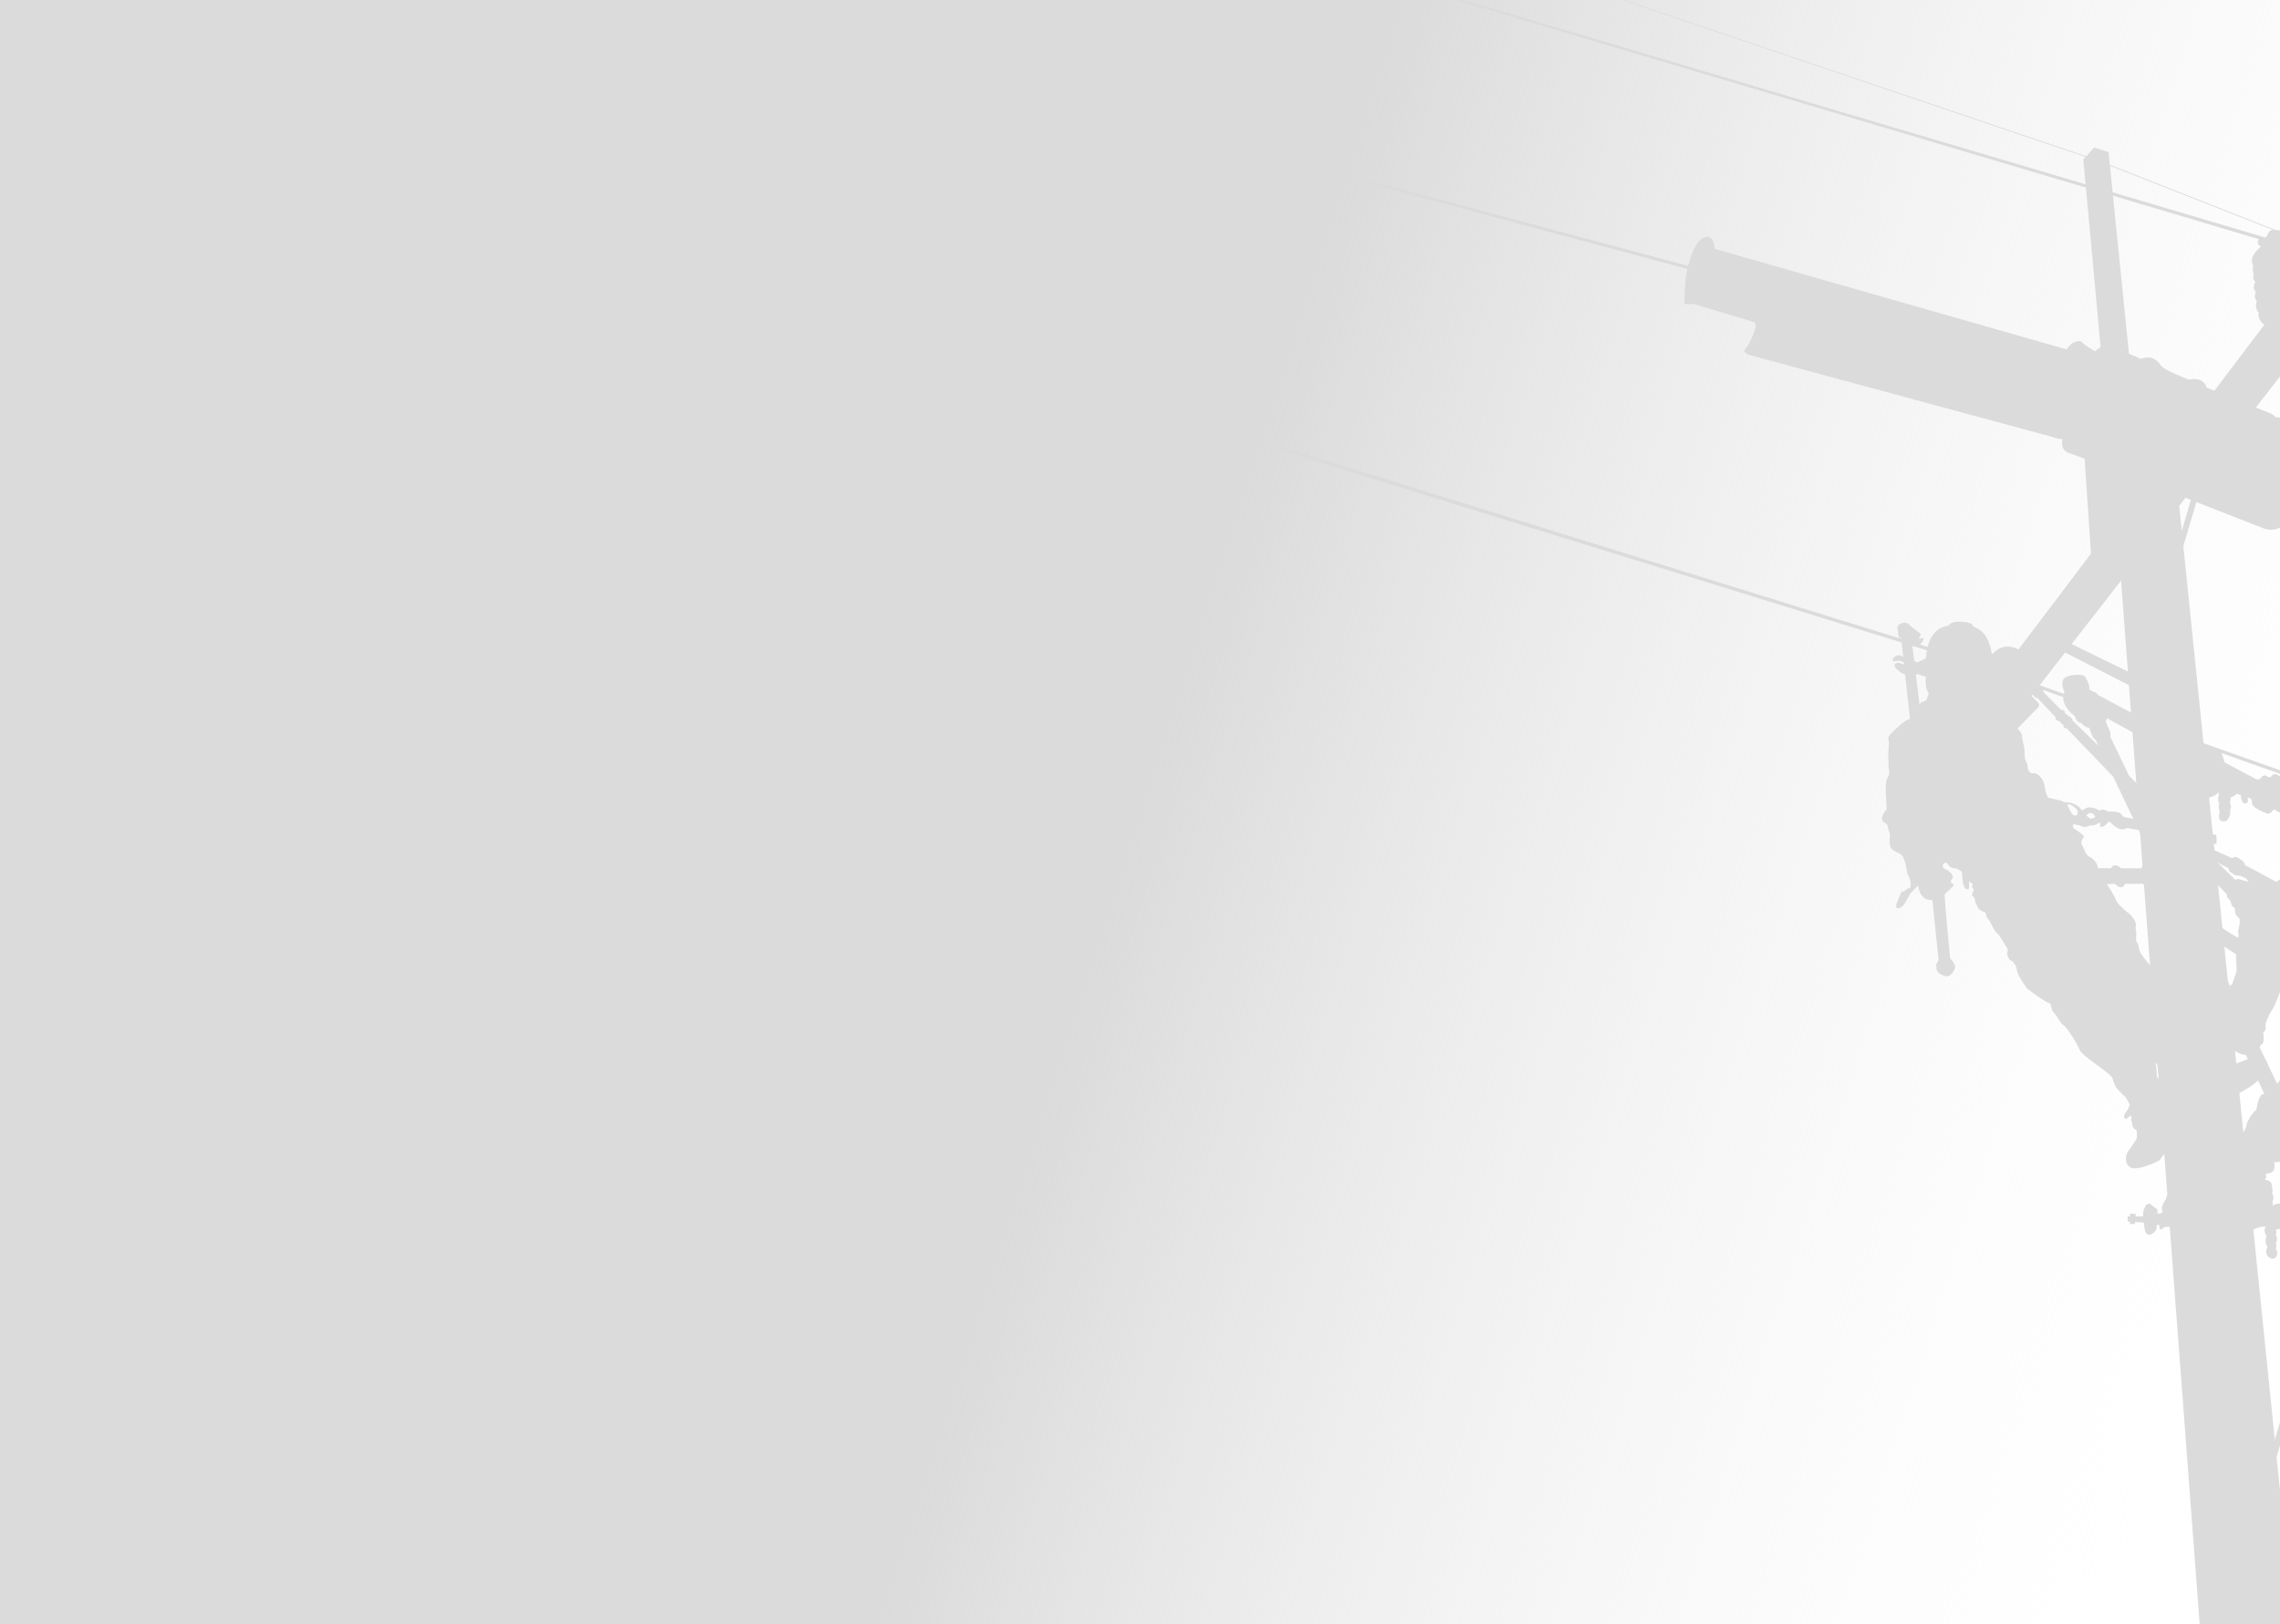 <svg width="1920" height="1368" fill="none" xmlns="http://www.w3.org/2000/svg"><g clip-path="url(#clip0)"><path transform="translate(-146)" fill="url(#paint0_linear)" d="M0 0h2305v1368H0z"/><path d="M1472.78 298.85l254.59 68.9s6.7 2.403 9.45 2.054c0 0-2.6 9.3 5.5 11.703 8.09 2.403 164.18 63.63 164.18 63.63s8.76 3.797 17.36-3.255c3.6-2.597 15.64 7.75 15.64 7.75s2.75 1.899 3.26-2.054c.5-3.953 2.59-20.112 2.59-20.112l17.7 5.852s2.91-.155 2.91-2.752c0-2.596 3.45-30.458 3.45-30.458s5.15-6.549 2.9-12.905c0 0 3.25-9.3-9.1-11.857-12.4-2.597-10.77-2.054-10.77-2.054s1.7-9.456-5.34-11.393c-7.05-1.938-25.76-11.781-30.6-10.269 0 0-1.71-2.558-5.15-3.759-3.41-1.163-53.26-21.507-53.26-21.507s-1.59-9.417-14.76-6.627c0 0-20.1-7.595-23.01-11.238-2.9-3.642-6.62-9.842-17.54-6.316 0 0-15.49-6.51-18.94-8.332-3.41-1.821-10.38-6.626-19.56 1.938 0 0-9.61-5.154-10.69-7.401-1.09-2.248-8.68-1.706-13.25 5.89l-296.38-84.672s-.54-14.338-10.03-9.106c-9.45 5.231-14.49 30.381-14.68 36.813-.23 6.433-.97 17.516-.97 17.516s-.31 2.286 7.09.969l50.93 15.229s2.72.31 2.06 4.456c-.66 4.147-6.08 16.121-8.49 18.175-2.44 2.092.7 4.572 2.91 5.192zm604.38 639.165l-3.1-10.501c-1.36-1.512-1.98.426-1.98.426l.28 9.765-1.94.349-1.78-.814.27-4.069c.42-3.991-4.38-5.502-4.38-5.502l-.46-1.241-9.69-10.579-1.93-.426-40.48-42.278s.35-.968.97-2.906c.58-1.976-1.39-2.984-2.48-3.061-1.08-.078-5.69-.504-5.69-.504s-1.05-1.511.69-1.279c1.75.194 3.49-.194 6.16-.62 2.68-.426 4.65-2.674 6.47-2.79 1.86-.116 1.24.93 2.17 2.984.93 2.054-.12 5.968-.12 8.758 0 2.79 3.49 3.797 5.35 1.937 1.86-1.86-1.43-10.385-1.43-10.385s-3.18-5.038-1.36-5.464c1.82-.426.5-.814 2.36-2.868 1.86-2.054 1.13-3.914 2.87-5.967 1.74-2.054 12.47-10.928 14.41-11.626 1.93-.736 5.27 1.046 7.51-1.24 2.25-2.247 2.79-8.641 3.1-11.431.31-2.791-2.25-4.728.81-7.402 3.1-2.674.93-6.588-1.12-8.952-2.05-2.363-2.48-2.247-2.17-4.727.31-2.48.31-7.324-2.36-9.378-2.67-2.054-2.48-8.564-2.36-10.928.11-2.364-2.79-5.27-4.03-7.711-1.24-2.48.11-3.914-.62-7.014-.74-3.1-5.35-3.721-5.93-6.162-.58-2.48-2.32-6.898-5.3-8.641-2.99-1.744-9.18-10.386-12.36-12.788-3.18-2.364-3.1-4.534-3.1-4.534l2.48-2.558 9.18-1.24c16.77-2.054 5.27-17.826 5.27-17.826s10.69-30.691-10.19-42.432c-20.91-11.742-38.92 8.641-38.92 8.641-22.12-3.294-11.86 13.176-11.86 15.036 0 1.86-9.99 15.229-14.21 15.772-4.22.503-12.98 8.254-14.53 11.121-1.55 2.868-8.87 7.944-13.28 10.076-4.42 2.17-11.31 7.827-11.31 7.827s-25.84-14.221-26.34-13.911c0-2.558-4.41-5.852-7.01-6.898-2.56-1.046-3.8.814-3.8.814s-16.96-7.363-30.4-13.951l-104.07-102.032c-.66-3.216-3.41-3.643-3.41-3.643l-3.33-2.984c.31-2.906-3.1-2.363-3.1-2.363l-14.76-14.997v-1.163l-5.89-5.231-6.12 5.735 5.27 5.503h1.51l15.26 16.082c-.23 3.293 2.95 3.41 2.95 3.41l3.87 3.642c-.12 2.945 2.59 2.48 2.59 2.48l82.62 85.718-7.24 4.496c-1.86.62-1.24 3.1-1.24 3.1v4.03s-4.03 5.464-10.23 18.445c-6.23 12.982 4.81 19.454 5.12 19.454l56.93 44.215 16.73 10.928.51 14.338-3.6 10.424-4.77 5.154-22.54 20.305 20.41 23.988s10.07 9.804 17.01 10.462c6.93.62 12.74-3.72 12.51-3.991-.24-.271-.08-3.216 2.4-5.076 2.48-1.86.93-9.882.93-9.882 3.02-1.279 2.05-5.774 1.97-6.782-.08-1.046.78-2.131 1.98-5.425 1.2-3.255 4.57-7.982 5.77-10.656 1.2-2.674 4.99-12.401 4.99-12.401 2.68 7.673 12.63 11.006 12.63 11.006s-.31 2.983-.73 5.425c-.43 2.441-3.1 9.765-3.18 11.897-.08 2.131-4.14 15.849-5.85 19.453-1.7 3.604-3.17 22.32-3.17 25.924 0 3.604-3.92 5.115-5.54 9.262-1.59 4.146-6.16 3.294-9.57 4.573-3.41 1.278-5 13.059-5 13.059-3.29 1.899-8.05 9.998-8.29 12.633-.19 2.674-2.75 6.394-2.75 6.394l-1.58 30.032 4.14 12.323 6.47.426 6.04-3.41 3.76-4.301 4.53-1.24 2.32-1.705.74-3.411-.31-3.603 4.45-.311 1.9-1.588.62-6.394s.74-.853 1.05-1.047c.31-.193.19-5.308.19-5.308l-.81-3.643c2.32-1.124 2.24-1.55 3.52-3.178 1.28-1.589 8.41-5.58 11.04-7.363 2.67-1.782 2.83-1.976 4.18-4.727 1.36-2.751 8.33-8.487 12.01-11.044 3.68-2.558 1.78-3.1 2.91-5.387 1.12-2.286 6.7-6.859 9.6-9.843 2.91-2.983 2.05-1.705 4.53-3.332 2.48-1.628.51-6.782.16-12.788-.35-6.007-1.05-4.302-.27-7.285.77-2.984 8.91-7.983 8.91-7.983s-2.91 14.725-2.91 14.997c0 .271-1.35 7.13 4.11 7.014 5.5-.078 5.5-4.379 5.5-4.379l.5-21.469c.04.078.31.039 1.28-.891 1.55-1.472 1.28-1.201 2.67-4.107 1.36-2.907 7.36-6.356 7.36-6.356l47.72 49.137.15 1.356 9.14 9.959 2.83.194-.08 1.318 1.59 3.022 2.75 2.403 2.25-.891s-.82 3.371.15 6.316 3.72 1.434 3.72 1.434 7.01-4.728 8.37-6.045c1.51-1.24.89-2.713.89-2.713zm-192.54-148.534c-1.16.853-30.29-19.53-30.29-19.53l5.93-32.242 14.99 15.54.23 2.557 2.63 2.635 1.28 4.341 2.52 2.325s0 6.239 2.94 7.401c2.95 1.163-.19 12.129-.19 12.129s1.12 4.03-.04 4.844zm4.96-47.78l-5.15-1.473-1.94.93-15.03-14.764 9.07 4.96.85 2.519 4.76 3.178 4.84.736 4.77 2.325 1.7 2.635-3.87-1.046zm31.95 76.495l-.85-2.325.85-1.744c.51-.077 5.04 4.767 5.04 4.767s-2.25-.737-4.34.93l-.7-1.628zm11.97 20.422c-7.01-1.163-9.88-8.603-9.88-8.603 4.77-2.596 4.03-5.929 4.03-5.929 2.17.233 3.76 2.093 3.76 2.093s-.43 5.27 1.43 6.859c1.82 1.55.66 5.58.66 5.58zm8.95-74.209l-.85-.814-.74-3.255 3.83-.426.66 3.681-2.9.814zm39.93 142.566c-2.32 1.512-5.11-.736-4.34-2.247.74-1.512 1.13-2.48 4.34-2.248 0 0 2.32 2.984 0 4.495z" fill="#DBDBDB"/><path d="M2067.17 1208.65h-1.48c.78-3.06-.54-4.45-.54-4.45h-5.07c-.08-1.94-1.75-3.06-1.75-3.06 1.05-1.55 0-3.49 0-3.49s-8.44-14.42-9.45-16.55c-.54-1.12-1.66-2.48-3.75-3.02l-60.66-126.14c.51-.19 1.05-.38 1.71-.58 4.41-1.39 3.33-5.69 0-6.86-3.33-1.16-3.49 2.13-3.49 2.13l-.54.47-.16-.35c2.52-3.95 2.29-8.06 2.29-8.06l-.66-.31c-.66-9.65-5.38-10.97-5.38-10.97s-4.61-6.97-5.39-8.6c-.73-1.63-.31-3.76-2.67-5.46-1.63-1.17-2.91.27-3.64 1.32l-189.67-394.571c.85-1.938 0-3.837 0-3.837l-3.8-8.835a4.584 4.584 0 001.16-2.48l72.59 39.565-3.3 8.409s5.74 21.236 14.57 19.376c8.87-1.86 10.03-5.115 10.03-5.115l.35 3.022c-1.63 3.139.46 6.317.46 6.317-1.39 3.022.35 7.479.35 7.479s-.93 2.209-.46 5.348c.46 3.138 5.38 2.325 5.38 2.325 5.11-3.372 3.84-9.921 3.84-9.921 1.74-2.325-.47-5.735-.47-5.735 1.4-2.209.58-4.301.58-4.301 2.44-.349 5.5-3.255 5.5-3.255l3.37 1.278s.12 6.782 3.6 7.014c3.49.233 2.1-4.999 2.1-4.999s4.14.117 3.71 4.186c-.42 4.068 7.83 7.13 11.55 8.874 3.71 1.743 5.5-1.86 5.5-1.86.54-.388 1.04-.776 1.54-1.202l95.56 52.043c2.21 2.325 8.52 4.922 17.93.775 9.41-4.146-5.81-12.904-5.81-12.904l-101.01-53.787 2.2-2.441.47-2.674s3.49 2.209 8.17.698c4.65-1.512-1.74-7.014-1.74-7.014.7-2.093-3.02-5.348-6.66-4.883-3.61.465-1.63 4.534-1.63 4.534s-3.6-3.604-6.08-4.069c-2.44-.465-4.3 2.558-4.3 2.558l-2.44-.349c-3.95-3.372-6.08 1.744-6.08 1.744a8.65 8.65 0 00-2.98.658l-27.46-14.609c-.35-1.705-.93-3.914-1.86-6.588-2.41-6.859-17.98-7.595-17.98-7.595l-1.16 2.984-85.71-45.649c-.43-.93-.82-1.356-.82-1.356l-6.15-2.984c.5-3.875-2.17-8.177-3.18-10.347-1.01-2.17-7.75-3.294-15.42-.697-7.66 2.596-2.4 12.943-2.4 12.943-4.68 11.547 8.83 20.383 8.83 20.383 1.2 5.851 5.66 5.967 5.66 5.967 1.2 2.868 6.54 3.992 6.54 3.992s.2 1.782 2.68 7.246c.58 1.318 1.51 2.17 2.55 2.713l189.95 398.716c-.47.15-.86.31-1.2.38-3.45.74-5.89 4.5-6.24 4.62-.35.11-9.45-4.62-9.45-4.62.23-.96-.66-2.79-.66-2.79-2.05-3.64-7.28-1.27-9.76-1.39-2.48-.12-3.1-3.53-6.55-4.19-3.44-.66-7.2 1.83-7.2 1.83.85-2.06-.12-3.53-.12-3.53 2.25-3.53-.23-6.98-.23-6.98 1.09-2.55-.31-6.972-.31-6.972.12-3.991-5.81-4.611-5.81-4.611 1.71-1.511 1.09-3.139 1.09-3.139-.31-6.161-15.53 0-15.53 0l-65.15 13.642s-3.49 2.67-3.64 6.04c0 0-4.77 6.17-2.95 9.38 0 0 .27 2.95-2.51 2.68h-1.67v-3.38l-5.62-4.34s-2.4-2.24-4.76 2.1c-2.4 4.34-1.55 7.98-1.55 7.98h-6.43v-2.09l-4.76-.16v2.25h-1.98v4.34h1.98v2.09h4.22v-1.66l7.43.42.7 5.74s.97 7.01 6.59 3.48c5.61-3.48 2.09-7.01 4.61-7.28 2.51-.27 0 4.49 2.78 3.8 2.79-.7.35-1.51 3.65-1.98 3.29-.46 9.52.7 9.95.7.43 0 59.49 2.32 59.49 2.32s2.48.08 6.35-1.66c3.88-1.79 8.41-1.79 8.41-1.79-2.4 5.47 1.51 8.57.89 8.49a8.32 8.32 0 00.66 8.57c-.16.38-.39 1.24-.85 2.9-1.32 4.96 4.95 9.3 7.82 6.09 2.87-3.18 0-7.6 0-7.6 1.55-1.94 0-4.26 0-4.26 2.6-3.88 0-7.09 0-7.09 1.36-2.41 0-4.23 0-4.23l3.8-.93h3.91c2.86 3.57 7.59.7 7.59.7l12.67.58 1.51 3.57c-4.61 1.62-3.26 5.3-3.26 5.3s-11.93-3.13-8.91 3.14c3.03 6.28 11.51 2.29 11.51 2.29 3.25 2.95 12.24 2.29 12.24 2.29-.66 1.31.11 3.68.11 3.68-3.37 1.08-2.17 4.03-2.17 4.03-3.68 2.83-3.06 6.2-3.06 6.2-2.51 3.72.12 8.21 2.91 11.47l-78.63 266.69 4.84 2.05 78.51-263.74 25.45 70.49v.96s3.91 17.02 4.46 19.81c.5 2.83 3.29 2.59 3.29 2.59h4.26c.08 2.25 1.32 2.52 1.32 2.52l5.81.08c.69 1.82 7.66 5.04 7.66 5.04-.73 6.08.47 11.89.47 11.89-6.2 7.25.77 12.64.77 12.64.62 13.6 18.83 11.35 18.83 11.35l15.06-.27c4.81 3.41 8.99 0 8.99 0h9.49c4.69-5.89 1.36-11.63 1.36-11.63zm-79.06-60.49l-21.34-60.76s2.83 2.33 5.54 2.13l19.71 54.68-3.91 3.95zm8.64-12.32l-1.47 2.13-16.89-51.92 1.67-3.03 17.27 42.82-.58 10zm7.94-4.84l.54-3.99 1.09 3.99c-1.09-.55-1.63 0-1.63 0zm16.38 34.21l1.28-1.51 1.28 4.42c-1.59-.46-2.4-.23-2.59-.23v-2.68h.03zm8.99 40.73c-1.94.08-1.67 1.82-1.67 1.82l-.07 8.26s1.12 1.04-4.65.38c-5.77-.65-5.27-7.05-5.27-7.05 8.45-.97 6.51-10.46 6.51-10.46 3.17.08 9.02 7.05 8.75 7.13-.31.04-1.66-.16-3.6-.08zm9.57-1.74c-.35 0-.58 1.28-.58 1.28-1.05-3.68-14.22-11.01-14.22-11.01s-1.59-6.55-3.33-8.72c-1.7-2.17-.81-7.9-.81-7.9 1.51-1.17 4.02-3.26 6.08-5l5.11 10.73c-1.55 2.68-.62 5.08-.62 5.08s8.72 15.54 8.37 15.54z" fill="#DBDBDB"/><path d="M1909.45 895.582c-2.83-5.929-8.56-5.464-11.85-5.154-3.26.349-14.57 6.162-18.21 6.317-3.64.155-7.13-3.023-7.13-3.023s-7.39-10.308-10.41-13.175c-3.03-2.868-10.89-13.602-13.75-15.888-2.87-2.287-5.31-6.666-5.89-8.758-.58-2.093-5.73-11.664-9.68-14.571-3.96-2.906-10.31-15.229-12.4-18.096-2.13-2.868-5-3.178-6.82-6.433-1.82-3.255-9.68-11.587-11.03-14.764-1.36-3.178-1.36-6.666-2.29-7.712-.89-1.046-1.51-2.286-1.05-6.51.47-4.224-1.04-4.689-.31-8.022.78-3.332-3.79-8.913-5.88-10.424-2.09-1.511-9.69-7.711-11.2-11.935-1.51-4.224-7.32-12.711-7.32-12.711l6.55-.348c6.97 6.548 8.68 0 8.68 0h30.4v-13.06h-33.77c-5.97-5.619-8.45 0-8.45 0s-6.43-.232-8.91-.038c-2.48.232-2.13-1.124-2.82-3.139-.66-2.015-3.84-5.542-6.55-6.549-2.71-1.008-5.62-9.339-6.43-10.734-.77-1.357.23-4.263 1.82-5.619 1.59-1.357-8.56-7.557-8.56-7.557l-.77-2.247 1-1.473c2.48 1.24 5.19 1.124 5.19 1.124 3.84 3.255 8.56 0 8.56 0 3.37 1.24 8.21-2.597 8.21-2.597s.24 1.822.24 3.488c0 1.705 3.95-.581 3.95-.581l3.72-3.604s5.19 5.541 8.79 6.433c3.6.891 6.2-.892 6.2-.892s69.95 12.943 72.89 13.408c2.94.465 2.36-.891 2.36-.891v-5.193c0-1.123-1-1.627-1-1.627l-76.81-14.842s-1.47-.891-2.71-2.713c-1.24-1.821-6.97-2.015-8.68-2.015-1.7 0-1.12.892-3.72-.775-2.59-1.705-6.31 0-6.31 0-.46-1.123-4.3-2.48-7.32-2.712-3.06-.233-6.55 2.712-6.55 2.712-5.53-7.982-15.26-6.975-15.26-6.975l-2.2-1.24-11.39-2.712s-.89-1.822-1.9-4.961c-1.01-3.139-.46-8.447-4.84-12.943-4.38-4.495-5.62-1.24-8.44-3.371-2.83-2.131-1.01-5.735-2.95-8.68-1.94-2.945-1.24-4.495-1.59-9.456-.35-4.96-2.13-9.029-2.13-12.749 0-3.72-8.21-9.145-8.91-12.749-.65-3.604-6.19-5.076-9.14-6.316-2.94-1.241-6.08-3.256-9.45-6.201-3.37-2.945-7.98-3.061-7.98-3.061 5.85-5.309 7.09-16.121 7.09-16.121 22.74 0 3.26-13.756 3.26-13.756 1.35-30.188-15.88-33.598-15.88-33.598-.78-2.247-2.13-3.836-10.93-4.185-8.79-.349-9.8 3.371-9.8 3.371-19.25 2.132-18.94 27.475-19.25 27.63-3.29 1.318-5.73 2.519-7.51 3.682-.16-.582-.39-.931-.66-1.008-.35-.078-.89-.233-1.59-.426l-1.82-14.765 2.68 1.55 2.98.272 3.1-3.41 1-3.255-4.37.852 1.55-2.248.42-1.976-4.68-3.41-4.27-3.526s-3.4-5.232-9.76-.582l-1 1.977 1.12 8.37 1.98.581 1.74 16.005c-1.59-.969-3.49-1.822-4.84-1.395-2.68.852-4.96 3.681-3.68 4.805 1.28 1.124 1.7-.272 2.4 0 .7.271 2.13-.853 3.83-.155.78.31 1.98.852 2.83 1.356l.16 1.473c-2.56.426-2.99-1.279-4.69-1.124-1.7.155-4.8 1.124-2.56 3.952 1.9 2.364 5.04 5.038 8.18 5.813l4.1 37.55c-.27.155-.54.271-.77.271-3.53.427-12.17 8.797-15.73 12.595-3.52 3.836-.7 3.952-1.28 8.796-.58 4.805-.69 16.702.16 21.662.85 4.96-1.13 3.953-2.25 8.797-1.12 4.805 0 16.159.16 21.235.15 5.077-.7 2.674-2.25 5.658-1.55 2.984-2.98 6.51.58 8.215 3.53 1.706 2.98 5.542 2.98 5.542s1.13 1.976 1.44 4.611c.31 2.635-.58 4.844.15 9.107.7 4.263 5.11 5.115 9.06 7.518 3.96 2.402 5.39 15.849 5.39 15.849s3.25 5.658 2.98 10.075c-.27 4.418-1.28 1.279-4.1 4.108-2.83 2.829-3.1-.271-4.38 3.1-1.28 3.41-1.12 2.558-2.67 6.51-1.55 3.953-.86 1.705-1.01 4.263-.16 2.558 2.67 1.705 4.8.155s3.53-5.115 5.81-9.068c2.25-3.952 7.79-8.641 7.79-8.641 1.97 14.028 12.04 12.051 12.04 12.051l5.23 50.842s-.7 1.124-1.55 2.558c-.85 1.433-.27 1.86-.15 4.689.15 2.828 3.52 4.96 7.36 6.083 3.83 1.124 6.93-3.526 8.05-6.51 1.13-2.984-3.41-8.06-3.83-8.06-.43 0-4.96-52.121-4.8-53.709.15-1.55 2.98-3.1 6.23-6.511 3.25-3.41.27-2.131-.85-4.107-1.12-1.977 1.7-2.829 1.55-4.96-.16-2.132-3.53-5.116-6.51-6.239-2.98-1.124-1.86-3.682-1.43-4.534.42-.853 2.83-.853 2.83-.853l1.97 2.829s3.1 2.131 4.96 1.86c1.86-.271 5.81 2.984 5.81 2.984s.35 12.517 3.06 14.105c2.71 1.589 3.02-.503 3.02-.503l-.19-6.201s.62 1.512 2.4 2.209c1.82.698-.12 2.713-.12 2.713l1.59 2.209s.12 1.588-1.01 3.914c-1.08 2.286 2.52 2.596 2.21 4.805-.31 2.209 2.98 7.518 2.98 7.518s1.2 1.898 4.3 2.79c3.1.891 1.32 3.72 3.72 6.006 2.4 2.286 4.69 9.92 7.4 11.819 2.71 1.899 7.4 11.238 8.71 13.021 1.32 1.821-.11 2.596 0 4.495.12 1.899 1.71 5.696 3.72 6.123 2.02.387 1.59 1.898 3.02 3.41 1.4 1.511 1.32 5.115 2.52 7.827 1.2 2.713 5.31 9.107 6.82 11.122 1.51 2.015 16.73 12.633 18.94 13.021 2.2.387 1.39 1.085 2.01 3.1.62 2.015 1.2 4.417 3.02 5.929 1.82 1.511 4.61 8.215 7.32 9.61 2.71 1.395 11.51 15.423 13.71 20.926 2.21 5.502 26.85 19.918 27.74 24.025.89 4.108 2.78 7.402 2.78 7.402s4.61 5.503 6.82 7.13c2.21 1.589 4.42 6.704 4.8 7.596.39.891-.69 1.085-1.08 2.79-.39 1.705-2.01 3.1-2.79 4.301-.77 1.201-.89 1.899-.7 3.798.2 1.898 2.29.697 3.61-.388 1.31-1.085 1.58-2.015 2.2-.62.62 1.395-.62 2.403.2 3.914.81 1.511.38 1.705 1.08 4.301.7 2.597 2.29 2.209 3.1 3.604s.19 3.217.5 5.193c.31 2.015-4.61 8.022-7.39 12.207-2.79 4.224-3.02 11.121 2.28 13.911 5.31 2.79 23.05-4.999 24.33-6.51 1.31-1.511 5.92-8.525 6.39-9.223.5-.697 3.6-.62 5.11-1.085 1.51-.503 4.3-2.712 5-3.41.69-.697-.12-2.519-.12-2.519s3.02-2.286 5.42-4.107c2.4-1.822.7-6.511.7-9.107 0-2.596-3.22-7.828-3.22-7.828l-.31-5.192c.2-4.496-4.91-5.929-4.91-5.929s-6.9-11.238-8.53-12.633c-1.58-1.395-6.39-6.394-7.2-7.712-.81-1.317-.97-3.255-.97-3.255.31-3.41-1.04-10.075-1.04-10.075l8.75 11.664c.62 1.976 3.18.93 3.18.93l8.01-4.573c-.89 1.667.78 4.379 3.18 5.309 2.4.892 1.04 2.287.15 4.689-.89 2.403 2.87 5.309 2.87 5.309s1.36 3.488 2.29 5.735c.89 2.287 2.28 5.464 2.28 9.223 0 3.798 2.87 6.355 4.22 7.13 1.36.775 6.35-.62 7.56-1.356 1.2-.775 12.7-7.13 15.57-10.153 2.86-3.022 10.41-6.975 18.43-11.509 7.94-4.34 20.72-15.772 17.86-21.701zm-150.13-210.691c1.59-.852 3.72.736 4.84 2.325 1.13 1.589-3.79 2.403-3.79 2.403s-2.4-1.744-3.1-2.48c-.7-.736.46-1.356 2.05-2.248zm-136.41-96.917c-.28 2.829-5.23 3.526-5.23 3.526s-.43.93-1.16 2.364l-3.14-25.653c.77-.078 1.24-.271 1.2-.659 3.25 1.589 7.24 2.403 7.24 2.403-.27 1.55-.58 9.494 1.43 12.168 1.9 2.712-.07 3.022-.34 5.851zm121.81 97.421s-4.22-7.828-3.95-7.867c3.79-.62 6.27 2.868 7.71 3.798 1.43.891 1.66 4.457 0 5.387-1.67.891-3.76-1.318-3.76-1.318z" fill="#DBDBDB"/><path d="M1856.93 398.093l95.55-122.726-2.67-20.538s-2.48-.736-5.85-1.744c.5-3.41-.89-6.006-.89-6.006 1.97-3.604-.66-6.898-.66-6.898 1.82-3.139-.74-7.053-.74-7.053 2.17-3.449-1-7.983-1-7.983 2.71-2.674-.82-7.983-.82-7.983 4.38-8.447-10.18-14.105-10.18-14.105 6.27-7.208-11.58-9.727-15.96-9.417-4.38.31-3.76 6.433-7.52 7.363-3.75.93-2.05-2.364-4.26.93-2.24 3.294 1.94 5.813 1.94 5.813s-2.83 1.899-5.96 6.743c-3.14 4.844-.51 9.416-.51 9.416-.97 4.069.54 6.588.54 6.588-1.82 5.309 1.51 6.898 1.51 6.898-3.6 5.657.31 8.447.31 8.447-2.51 4.844.78 7.712.78 7.712-1.82 4.534-.16 7.905 1.55 9.92-.97 5.116 2.21 8.254 4.8 9.959-20.41 26.855-54.53 71.923-90.79 119.858l-7.47-53.128-53.76 37.512 5.96 88.585c-22.93 30.304-44.31 58.553-61.04 80.719-2.67-1.395-9.06-3.991-15.26-1.162-8.17 3.72-22.85 22.553-22.85 22.553l1.66 27.513 32.65 20.694 20.53-20.926s1.59-2.093-.77-4.456l-5.08-5.154 28.39-36.465 53.73 27.513 59.57 790.995h79.2l-92.95-908.14 18.32-61.847zm-112.4 144.387l41.63-53.477 5.77 76.612-47.4-23.135zm90.59-116.409l13.4-17.206-11.23 38.287-2.17-21.081z" fill="#DBDBDB"/><path d="M1754.36 134.351l19.29 209.335 23.24-5.309-21.26-210.226-12.16-3.914-9.11 10.114z" fill="#DBDBDB"/><path d="M2157.92 305.09l-238.94-98.661L1226.56.155h6.5l686.88 203.561.04.039 239.02 98.7-1.08 2.635zm.03 158.454l-343.44-131.445L576.862 0h7.707L1815.41 329.386h.03L2159 460.87l-1.05 2.674zm.04 272.381l-508.2-179.768L-146 .153h11.504L1650.64 553.445l.04.038 508.28 179.768-.97 2.674zm-3.29-447.498l-386.59-152.254L1366.5.155h1.62l400.23 135.359 386.58 152.254-.23.659z" fill="#DBDBDB"/></g><defs><linearGradient id="paint0_linear" x1="2225" y1="715" x2="1172" y2="375" gradientUnits="userSpaceOnUse"><stop stop-color="#fff" stop-opacity="0"/><stop offset=".969" stop-color="#DBDBDB"/></linearGradient><clipPath id="clip0"><path fill="#fff" transform="translate(-146)" d="M0 0h2305v1368H0z"/></clipPath></defs></svg>